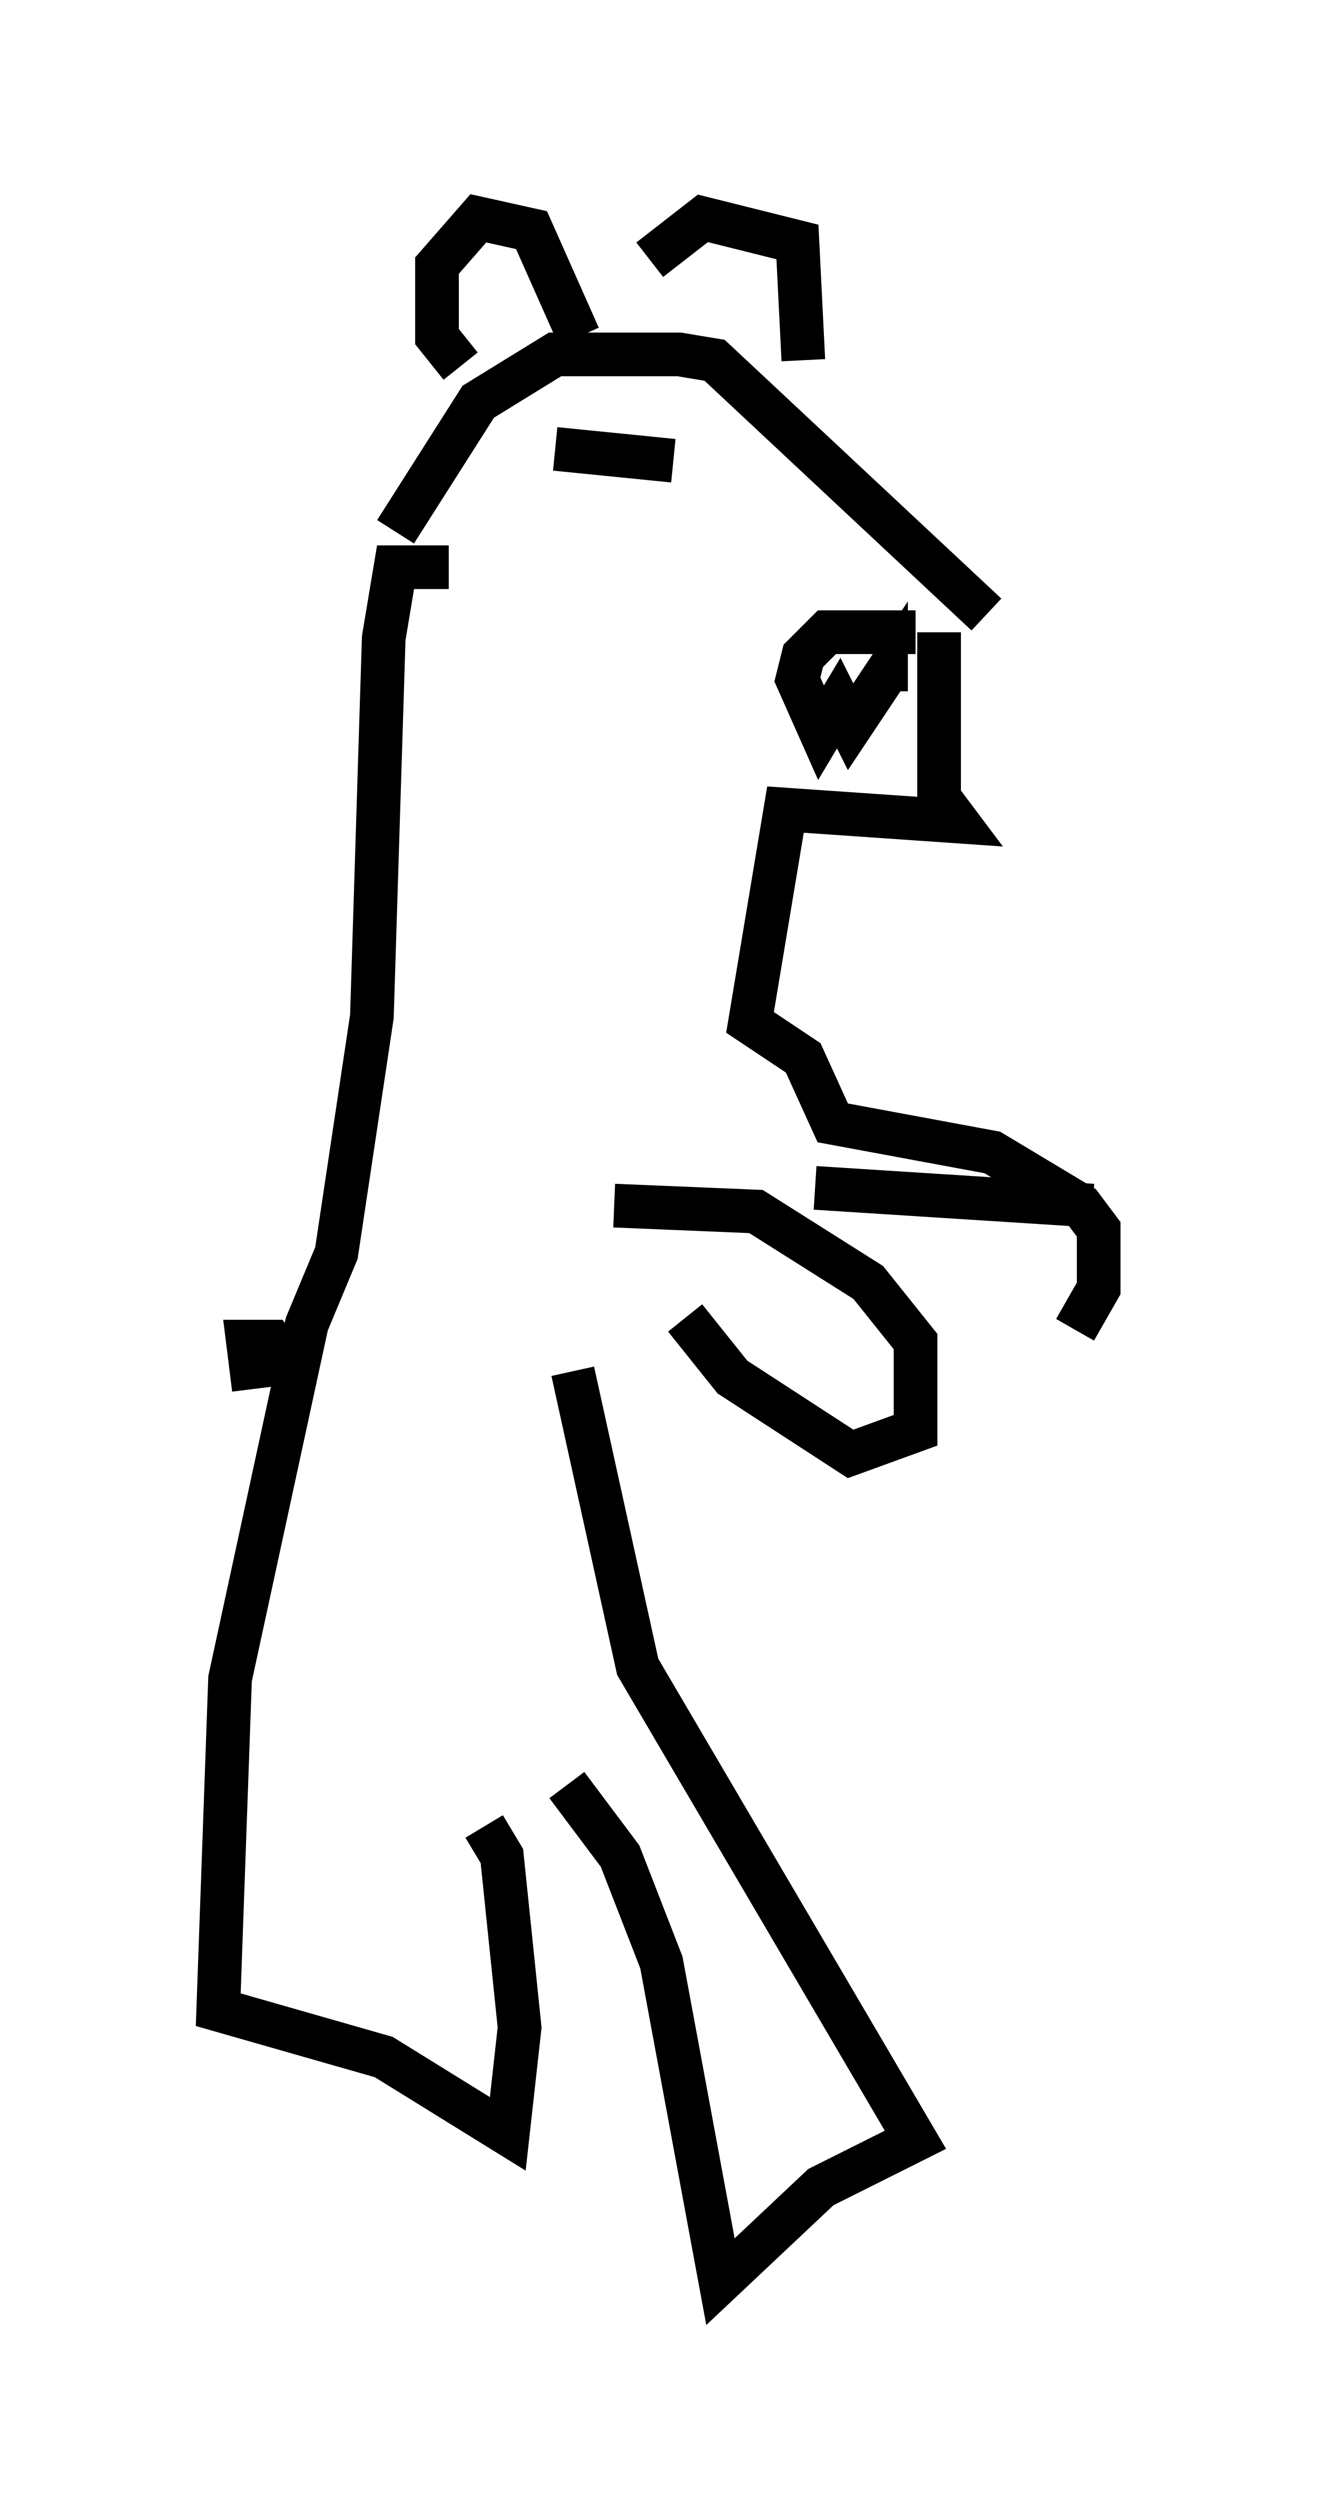 <?xml version="1.0" encoding="utf-8" ?>
<svg baseProfile="full" height="57.225" version="1.1" width="30.162" xmlns="http://www.w3.org/2000/svg" xmlns:ev="http://www.w3.org/2001/xml-events" xmlns:xlink="http://www.w3.org/1999/xlink"><defs /><rect fill="white" height="57.225" width="30.162" x="0" y="0" /><path d="M9.059, 13.796 m0.0, -1.624 l1.894, -2.977 1.759, -1.083 l2.842, 0.0 0.812, 0.135 l6.225, 5.819 m-12.314, -1.083 l-1.218, 0.0 -0.271, 1.624 l-0.271, 8.66 -0.812, 5.413 l-0.677, 1.624 -1.759, 8.119 l-0.271, 7.578 3.789, 1.083 l2.842, 1.759 0.271, -2.436 l-0.406, -3.924 -0.406, -0.677 m1.894, -0.947 l1.218, 1.624 0.947, 2.436 l1.353, 7.307 2.3, -2.165 l2.165, -1.083 -6.36, -10.825 l-1.488, -6.766 m8.39, -16.915 l0.0, 3.789 0.406, 0.541 l-3.924, -0.271 -0.812, 4.871 l1.218, 0.812 0.677, 1.488 l3.654, 0.677 2.03, 1.218 l0.406, 0.541 0.0, 1.353 l-0.541, 0.947 m-5.954, -3.248 l6.36, 0.406 m-10.961, 0.0 l3.248, 0.135 2.571, 1.624 l1.083, 1.353 0.0, 2.03 l-1.488, 0.541 -2.706, -1.759 l-1.083, -1.353 m-9.066, 1.083 l-0.406, -0.541 -0.541, 0.0 l0.135, 1.083 m15.155, -17.321 l-2.03, 0.0 -0.541, 0.541 l-0.135, 0.541 0.541, 1.218 l0.406, -0.677 0.271, 0.541 l0.812, -1.218 0.0, 0.406 m-9.743, -7.442 l-0.541, -0.677 0.0, -1.624 l0.947, -1.083 1.218, 0.271 l1.083, 2.436 m1.624, -1.759 l1.218, -0.947 2.165, 0.541 l0.135, 2.706 m-5.683, 2.03 l2.706, 0.271 " fill="none" stroke="black" stroke-width="1" /></svg>